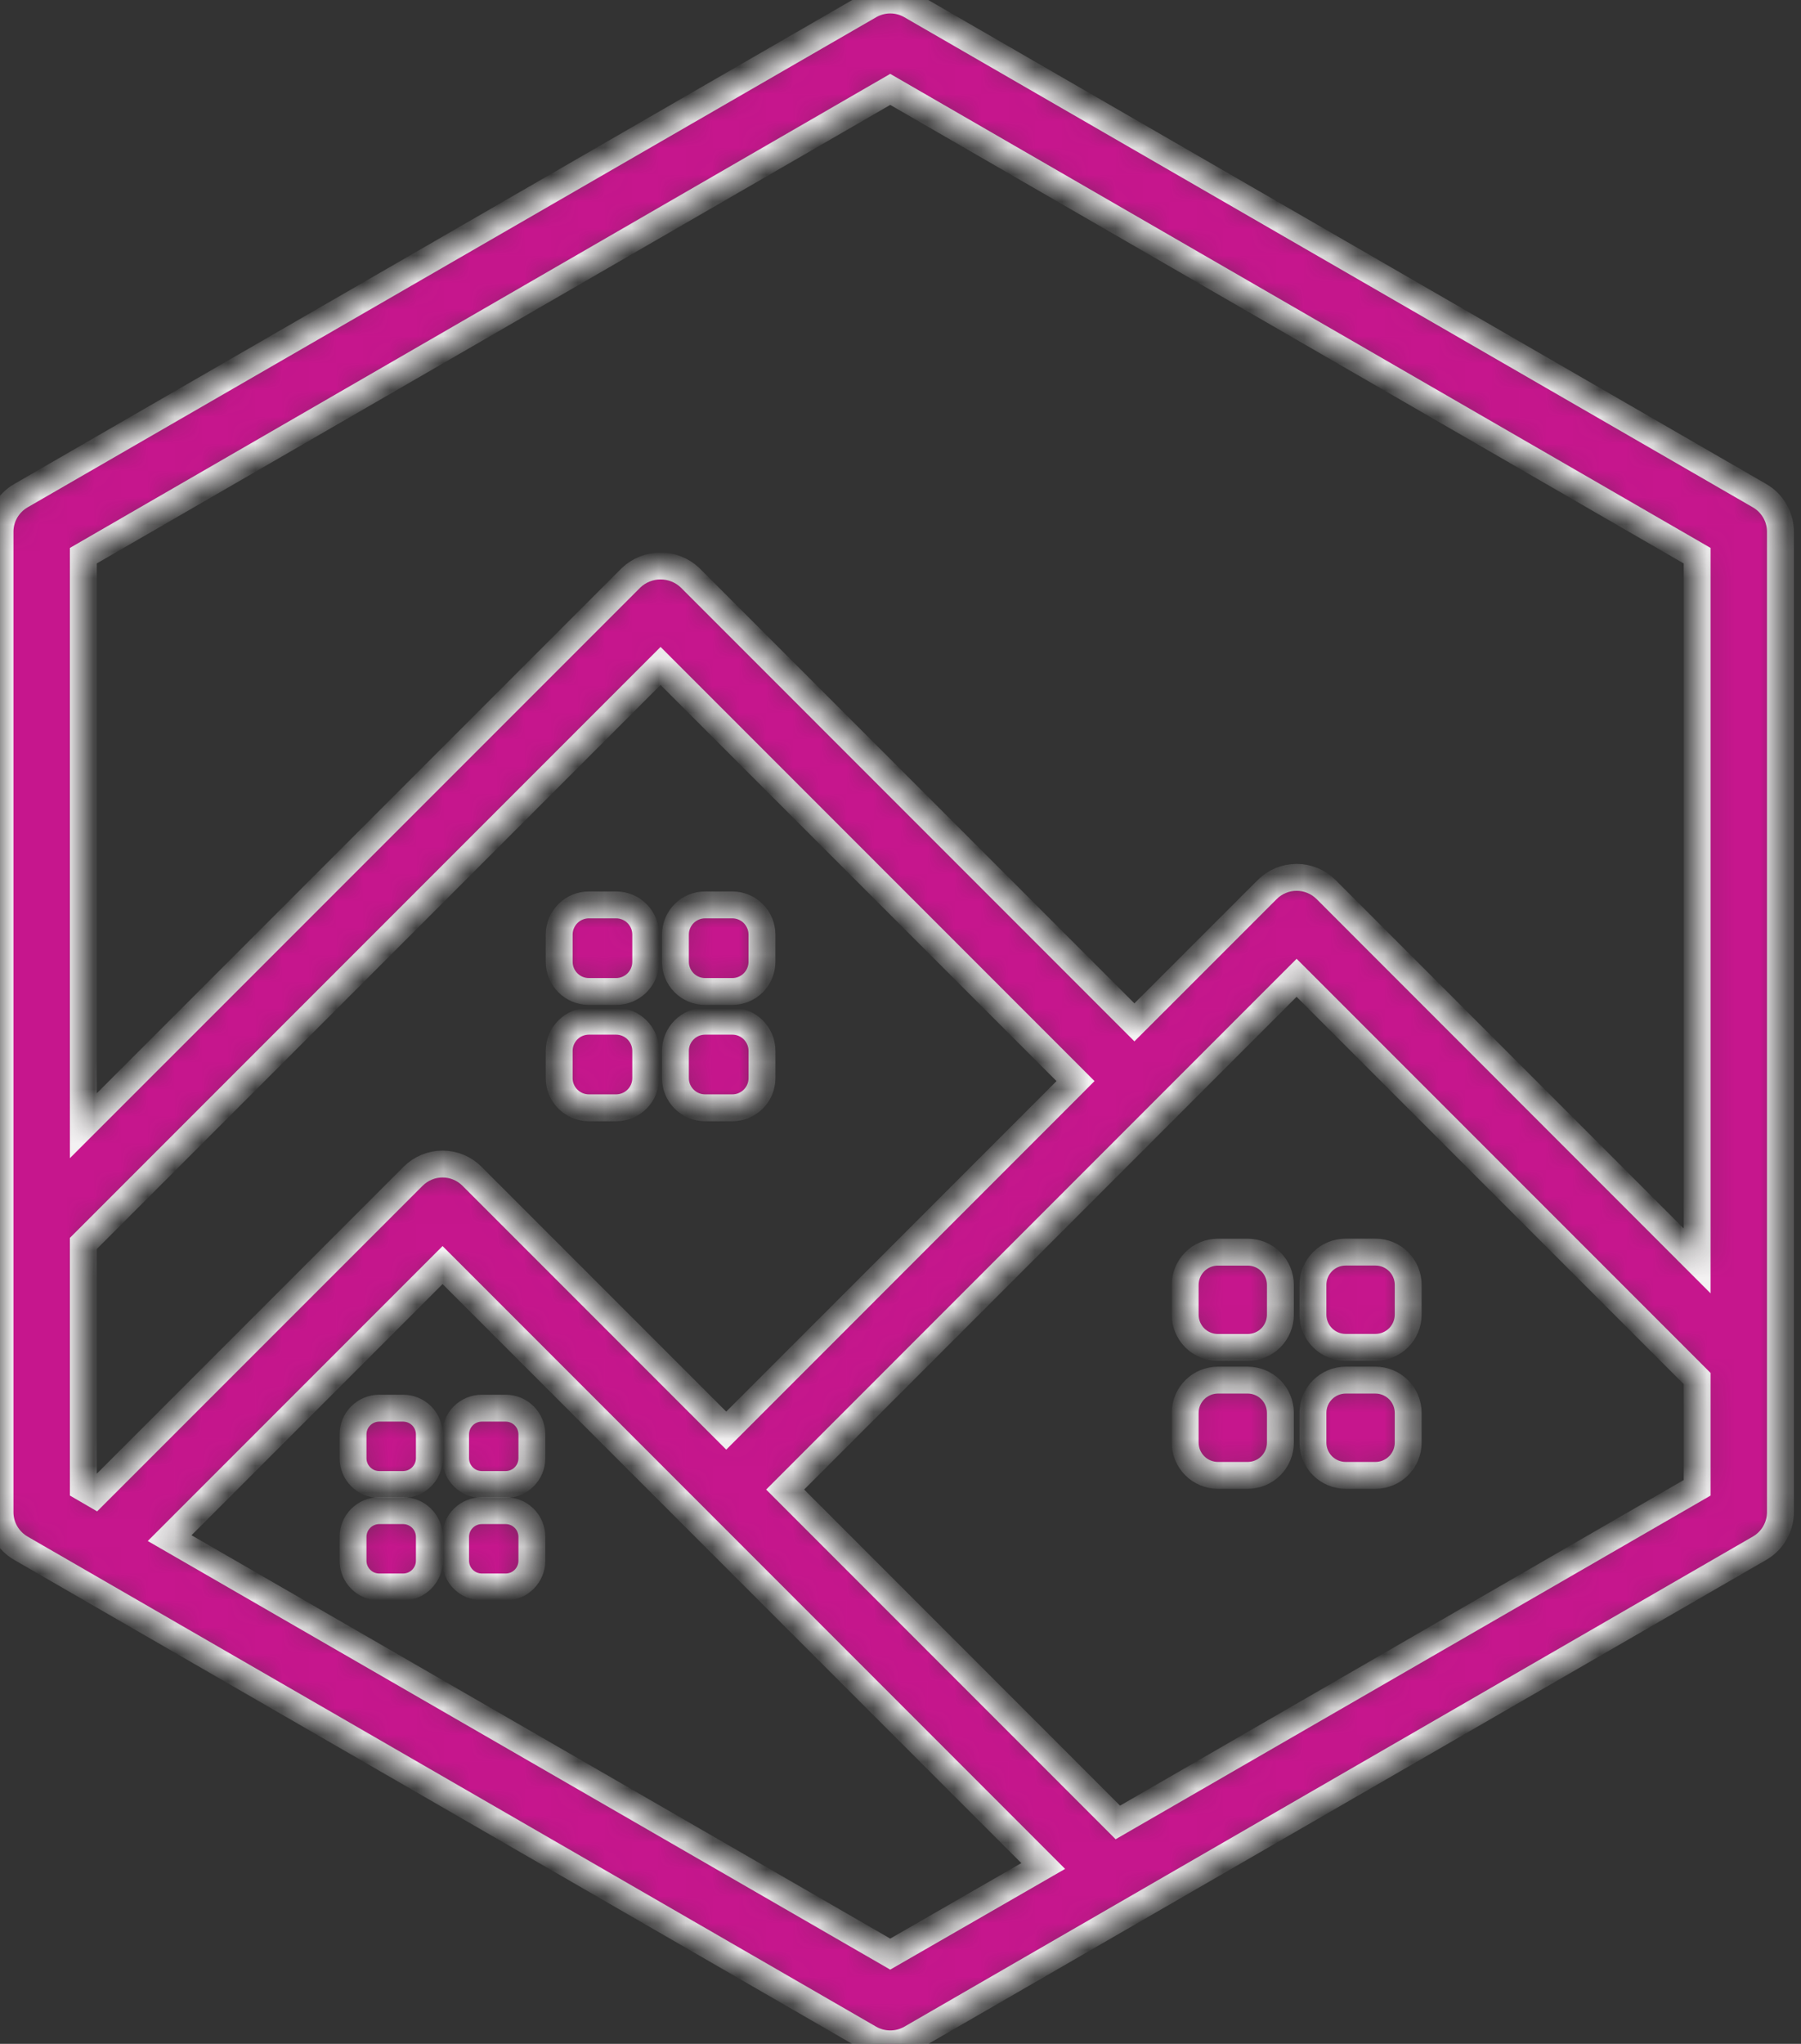 <svg width="67" height="76" viewBox="0 0 67 76" fill="none" xmlns="http://www.w3.org/2000/svg">
<rect x="0" y="0" width="67" height="76" fill="#333333" stroke="none"/>
<mask id="path-1-inside-1_1403:719" fill="white">
<path d="M21.907 36.868H22.919C23.211 36.868 23.492 36.752 23.699 36.545C23.906 36.338 24.022 36.057 24.022 35.765V34.751C24.022 34.459 23.906 34.178 23.699 33.971C23.492 33.764 23.211 33.648 22.919 33.648H21.907C21.614 33.648 21.333 33.764 21.126 33.971C20.919 34.178 20.803 34.459 20.803 34.751V35.765C20.803 36.057 20.919 36.338 21.126 36.545C21.333 36.752 21.614 36.868 21.907 36.868Z"/>
</mask>
<path d="M21.907 36.868H22.919C23.211 36.868 23.492 36.752 23.699 36.545C23.906 36.338 24.022 36.057 24.022 35.765V34.751C24.022 34.459 23.906 34.178 23.699 33.971C23.492 33.764 23.211 33.648 22.919 33.648H21.907C21.614 33.648 21.333 33.764 21.126 33.971C20.919 34.178 20.803 34.459 20.803 34.751V35.765C20.803 36.057 20.919 36.338 21.126 36.545C21.333 36.752 21.614 36.868 21.907 36.868Z" fill="#C6168D" stroke="#F3F1F2" mask="url(#path-1-inside-1_1403:719)"/>
<mask id="path-2-inside-2_1403:719" fill="white">
<path d="M27.244 37.973H26.23C25.621 37.973 25.127 38.467 25.127 39.077V40.09C25.127 40.699 25.621 41.193 26.23 41.193H27.244C27.853 41.193 28.347 40.699 28.347 40.09V39.077C28.347 38.467 27.853 37.973 27.244 37.973Z"/>
</mask>
<path d="M27.244 37.973H26.23C25.621 37.973 25.127 38.467 25.127 39.077V40.09C25.127 40.699 25.621 41.193 26.23 41.193H27.244C27.853 41.193 28.347 40.699 28.347 40.09V39.077C28.347 38.467 27.853 37.973 27.244 37.973Z" fill="#C6168D" stroke="#F3F1F2" mask="url(#path-2-inside-2_1403:719)"/>
<mask id="path-3-inside-3_1403:719" fill="white">
<path d="M26.23 36.868H27.242C27.535 36.868 27.816 36.752 28.023 36.545C28.229 36.338 28.346 36.057 28.346 35.765V34.751C28.346 34.459 28.229 34.178 28.023 33.971C27.816 33.764 27.535 33.648 27.242 33.648H26.23C25.938 33.648 25.657 33.764 25.45 33.971C25.243 34.178 25.127 34.459 25.127 34.751V35.765C25.127 36.057 25.243 36.338 25.45 36.545C25.657 36.752 25.938 36.868 26.23 36.868Z"/>
</mask>
<path d="M26.23 36.868H27.242C27.535 36.868 27.816 36.752 28.023 36.545C28.229 36.338 28.346 36.057 28.346 35.765V34.751C28.346 34.459 28.229 34.178 28.023 33.971C27.816 33.764 27.535 33.648 27.242 33.648H26.23C25.938 33.648 25.657 33.764 25.45 33.971C25.243 34.178 25.127 34.459 25.127 34.751V35.765C25.127 36.057 25.243 36.338 25.45 36.545C25.657 36.752 25.938 36.868 26.23 36.868Z" fill="#C6168D" stroke="#F3F1F2" mask="url(#path-3-inside-3_1403:719)"/>
<mask id="path-4-inside-4_1403:719" fill="white">
<path d="M21.907 41.193H22.919C23.211 41.193 23.492 41.077 23.699 40.87C23.906 40.663 24.022 40.383 24.022 40.09V39.077C24.022 38.784 23.906 38.503 23.699 38.296C23.492 38.089 23.211 37.973 22.919 37.973H21.907C21.614 37.973 21.333 38.089 21.126 38.296C20.919 38.503 20.803 38.784 20.803 39.077V40.09C20.803 40.383 20.919 40.663 21.126 40.87C21.333 41.077 21.614 41.193 21.907 41.193V41.193Z"/>
</mask>
<path d="M21.907 41.193H22.919C23.211 41.193 23.492 41.077 23.699 40.87C23.906 40.663 24.022 40.383 24.022 40.09V39.077C24.022 38.784 23.906 38.503 23.699 38.296C23.492 38.089 23.211 37.973 22.919 37.973H21.907C21.614 37.973 21.333 38.089 21.126 38.296C20.919 38.503 20.803 38.784 20.803 39.077V40.09C20.803 40.383 20.919 40.663 21.126 40.87C21.333 41.077 21.614 41.193 21.907 41.193V41.193Z" fill="#C6168D" stroke="#F3F1F2" mask="url(#path-4-inside-4_1403:719)"/>
<mask id="path-5-inside-5_1403:719" fill="white">
<path d="M46.419 46.56H45.306C44.984 46.561 44.675 46.69 44.448 46.917C44.22 47.145 44.092 47.454 44.091 47.776V48.892C44.092 49.213 44.221 49.522 44.448 49.749C44.676 49.976 44.984 50.103 45.306 50.104H46.419C46.74 50.103 47.048 49.975 47.276 49.748C47.503 49.521 47.631 49.213 47.633 48.892V47.776C47.632 47.454 47.504 47.145 47.277 46.917C47.049 46.69 46.741 46.561 46.419 46.56V46.56Z"/>
</mask>
<path d="M46.419 46.56H45.306C44.984 46.561 44.675 46.69 44.448 46.917C44.22 47.145 44.092 47.454 44.091 47.776V48.892C44.092 49.213 44.221 49.522 44.448 49.749C44.676 49.976 44.984 50.103 45.306 50.104H46.419C46.74 50.103 47.048 49.975 47.276 49.748C47.503 49.521 47.631 49.213 47.633 48.892V47.776C47.632 47.454 47.504 47.145 47.277 46.917C47.049 46.69 46.741 46.561 46.419 46.56V46.56Z" fill="#C6168D" stroke="#F3F1F2" mask="url(#path-5-inside-5_1403:719)"/>
<mask id="path-6-inside-6_1403:719" fill="white">
<path d="M50.057 54.861H51.171C51.493 54.86 51.802 54.732 52.03 54.504C52.258 54.277 52.386 53.968 52.387 53.646V52.532C52.385 52.21 52.256 51.902 52.029 51.675C51.801 51.448 51.493 51.32 51.171 51.319H50.057C49.736 51.321 49.428 51.449 49.201 51.676C48.973 51.903 48.845 52.21 48.843 52.532V53.646C48.844 53.968 48.972 54.276 49.2 54.504C49.427 54.731 49.735 54.86 50.057 54.861V54.861Z"/>
</mask>
<path d="M50.057 54.861H51.171C51.493 54.86 51.802 54.732 52.03 54.504C52.258 54.277 52.386 53.968 52.387 53.646V52.532C52.385 52.21 52.256 51.902 52.029 51.675C51.801 51.448 51.493 51.32 51.171 51.319H50.057C49.736 51.321 49.428 51.449 49.201 51.676C48.973 51.903 48.845 52.21 48.843 52.532V53.646C48.844 53.968 48.972 54.276 49.2 54.504C49.427 54.731 49.735 54.86 50.057 54.861V54.861Z" fill="#C6168D" stroke="#F3F1F2" mask="url(#path-6-inside-6_1403:719)"/>
<mask id="path-7-inside-7_1403:719" fill="white">
<path d="M50.057 50.101H51.171C51.493 50.1 51.801 49.972 52.029 49.745C52.256 49.518 52.385 49.21 52.387 48.889V47.773C52.386 47.451 52.258 47.142 52.03 46.914C51.802 46.687 51.493 46.558 51.171 46.558H50.057C49.735 46.559 49.427 46.687 49.2 46.915C48.972 47.143 48.844 47.451 48.843 47.773V48.889C48.845 49.21 48.973 49.518 49.201 49.745C49.428 49.972 49.736 50.1 50.057 50.101V50.101Z"/>
</mask>
<path d="M50.057 50.101H51.171C51.493 50.1 51.801 49.972 52.029 49.745C52.256 49.518 52.385 49.21 52.387 48.889V47.773C52.386 47.451 52.258 47.142 52.03 46.914C51.802 46.687 51.493 46.558 51.171 46.558H50.057C49.735 46.559 49.427 46.687 49.2 46.915C48.972 47.143 48.844 47.451 48.843 47.773V48.889C48.845 49.21 48.973 49.518 49.201 49.745C49.428 49.972 49.736 50.1 50.057 50.101V50.101Z" fill="#C6168D" stroke="#F3F1F2" mask="url(#path-7-inside-7_1403:719)"/>
<mask id="path-8-inside-8_1403:719" fill="white">
<path d="M46.419 51.319H45.306C44.984 51.32 44.676 51.447 44.448 51.675C44.221 51.902 44.092 52.21 44.091 52.532V53.646C44.092 53.968 44.22 54.277 44.448 54.504C44.675 54.732 44.984 54.86 45.306 54.861H46.419C46.741 54.86 47.049 54.732 47.277 54.504C47.504 54.276 47.632 53.968 47.633 53.646V52.532C47.631 52.21 47.503 51.902 47.276 51.675C47.048 51.448 46.74 51.32 46.419 51.319V51.319Z"/>
</mask>
<path d="M46.419 51.319H45.306C44.984 51.32 44.676 51.447 44.448 51.675C44.221 51.902 44.092 52.21 44.091 52.532V53.646C44.092 53.968 44.22 54.277 44.448 54.504C44.675 54.732 44.984 54.86 45.306 54.861H46.419C46.741 54.86 47.049 54.732 47.277 54.504C47.504 54.276 47.632 53.968 47.633 53.646V52.532C47.631 52.21 47.503 51.902 47.276 51.675C47.048 51.448 46.74 51.32 46.419 51.319V51.319Z" fill="#C6168D" stroke="#F3F1F2" mask="url(#path-8-inside-8_1403:719)"/>
<mask id="path-9-inside-9_1403:719" fill="white">
<path d="M15.005 52.361H14.106C13.849 52.362 13.602 52.465 13.42 52.647C13.237 52.829 13.135 53.076 13.134 53.334V54.228C13.135 54.485 13.237 54.732 13.42 54.914C13.602 55.097 13.849 55.199 14.106 55.2H14.998C15.256 55.199 15.503 55.097 15.686 54.914C15.868 54.732 15.971 54.485 15.973 54.228V53.334C15.971 53.077 15.869 52.831 15.688 52.649C15.507 52.467 15.261 52.364 15.005 52.361V52.361Z"/>
</mask>
<path d="M15.005 52.361H14.106C13.849 52.362 13.602 52.465 13.42 52.647C13.237 52.829 13.135 53.076 13.134 53.334V54.228C13.135 54.485 13.237 54.732 13.42 54.914C13.602 55.097 13.849 55.199 14.106 55.2H14.998C15.256 55.199 15.503 55.097 15.686 54.914C15.868 54.732 15.971 54.485 15.973 54.228V53.334C15.971 53.077 15.869 52.831 15.688 52.649C15.507 52.467 15.261 52.364 15.005 52.361V52.361Z" fill="#C6168D" stroke="#F3F1F2" mask="url(#path-9-inside-9_1403:719)"/>
<mask id="path-10-inside-10_1403:719" fill="white">
<path d="M17.922 59.01H18.814C19.072 59.009 19.319 58.907 19.501 58.724C19.683 58.542 19.786 58.295 19.787 58.037V57.145C19.786 56.887 19.683 56.64 19.501 56.458C19.319 56.276 19.072 56.173 18.814 56.172H17.922C17.664 56.173 17.417 56.276 17.235 56.458C17.053 56.64 16.95 56.887 16.949 57.145V58.037C16.95 58.295 17.053 58.542 17.235 58.724C17.417 58.906 17.664 59.009 17.922 59.01Z"/>
</mask>
<path d="M17.922 59.01H18.814C19.072 59.009 19.319 58.907 19.501 58.724C19.683 58.542 19.786 58.295 19.787 58.037V57.145C19.786 56.887 19.683 56.64 19.501 56.458C19.319 56.276 19.072 56.173 18.814 56.172H17.922C17.664 56.173 17.417 56.276 17.235 56.458C17.053 56.64 16.95 56.887 16.949 57.145V58.037C16.95 58.295 17.053 58.542 17.235 58.724C17.417 58.906 17.664 59.009 17.922 59.01Z" fill="#C6168D" stroke="#F3F1F2" mask="url(#path-10-inside-10_1403:719)"/>
<mask id="path-11-inside-11_1403:719" fill="white">
<path d="M17.922 55.2H18.814C19.072 55.199 19.319 55.097 19.501 54.914C19.683 54.732 19.786 54.485 19.787 54.228V53.334C19.786 53.076 19.683 52.829 19.501 52.647C19.319 52.465 19.072 52.362 18.814 52.361H17.922C17.664 52.362 17.417 52.465 17.235 52.647C17.053 52.829 16.95 53.076 16.949 53.334V54.228C16.95 54.485 17.053 54.732 17.235 54.914C17.417 55.097 17.664 55.199 17.922 55.2Z"/>
</mask>
<path d="M17.922 55.2H18.814C19.072 55.199 19.319 55.097 19.501 54.914C19.683 54.732 19.786 54.485 19.787 54.228V53.334C19.786 53.076 19.683 52.829 19.501 52.647C19.319 52.465 19.072 52.362 18.814 52.361H17.922C17.664 52.362 17.417 52.465 17.235 52.647C17.053 52.829 16.95 53.076 16.949 53.334V54.228C16.95 54.485 17.053 54.732 17.235 54.914C17.417 55.097 17.664 55.199 17.922 55.2Z" fill="#C6168D" stroke="#F3F1F2" mask="url(#path-11-inside-11_1403:719)"/>
<mask id="path-12-inside-12_1403:719" fill="white">
<path d="M15.005 56.172H14.106C13.849 56.173 13.602 56.276 13.42 56.458C13.237 56.64 13.135 56.887 13.134 57.145V58.037C13.134 58.295 13.237 58.542 13.419 58.724C13.601 58.907 13.848 59.009 14.106 59.01H14.998C15.256 59.009 15.504 58.907 15.686 58.724C15.869 58.542 15.972 58.295 15.973 58.037V57.145C15.971 56.888 15.869 56.642 15.688 56.46C15.507 56.278 15.261 56.175 15.005 56.172V56.172Z"/>
</mask>
<path d="M15.005 56.172H14.106C13.849 56.173 13.602 56.276 13.42 56.458C13.237 56.64 13.135 56.887 13.134 57.145V58.037C13.134 58.295 13.237 58.542 13.419 58.724C13.601 58.907 13.848 59.009 14.106 59.01H14.998C15.256 59.009 15.504 58.907 15.686 58.724C15.869 58.542 15.972 58.295 15.973 58.037V57.145C15.971 56.888 15.869 56.642 15.688 56.46C15.507 56.278 15.261 56.175 15.005 56.172V56.172Z" fill="#C6168D" stroke="#F3F1F2" mask="url(#path-12-inside-12_1403:719)"/>
<mask id="path-13-inside-13_1403:719" fill="white">
<path d="M0.775 57.569L32.344 75.794C32.58 75.929 32.847 76 33.119 76C33.391 76 33.658 75.929 33.894 75.794L65.461 57.568C65.697 57.431 65.892 57.236 66.028 57C66.163 56.765 66.235 56.498 66.235 56.226V19.776C66.235 19.503 66.164 19.236 66.028 19.001C65.892 18.765 65.697 18.569 65.461 18.433L33.894 0.208C33.658 0.072 33.391 0 33.119 0C32.847 0 32.58 0.072 32.344 0.208L0.775 18.433C0.54 18.569 0.344 18.765 0.208 19C0.072 19.236 0 19.503 0 19.776V56.228C0 56.5 0.072 56.767 0.208 57.002C0.345 57.237 0.54 57.433 0.775 57.569V57.569ZM33.118 72.662L6.311 57.194L16.464 47.041L38.809 69.386L33.118 72.662ZM63.136 55.323L41.586 67.766L29.209 55.388L48.236 36.359L63.136 51.259V55.323ZM3.1 20.663L33.118 3.324L63.136 20.663V46.885L49.333 33.078C49.042 32.787 48.648 32.624 48.237 32.624C47.826 32.624 47.431 32.787 47.141 33.078L42.202 38.016L25.671 21.483C25.375 21.202 24.982 21.046 24.574 21.046C24.167 21.046 23.774 21.202 23.478 21.483L3.1 41.86V20.663ZM3.1 46.237L24.574 24.763L40.011 40.2L27.017 53.197L17.559 43.739C17.416 43.595 17.245 43.48 17.057 43.402C16.869 43.324 16.667 43.284 16.464 43.284C16.26 43.284 16.059 43.324 15.871 43.402C15.683 43.48 15.512 43.595 15.368 43.739L3.532 55.574L3.1 55.323V46.237Z"/>
</mask>
<path d="M0.775 57.569L32.344 75.794C32.58 75.929 32.847 76 33.119 76C33.391 76 33.658 75.929 33.894 75.794L65.461 57.568C65.697 57.431 65.892 57.236 66.028 57C66.163 56.765 66.235 56.498 66.235 56.226V19.776C66.235 19.503 66.164 19.236 66.028 19.001C65.892 18.765 65.697 18.569 65.461 18.433L33.894 0.208C33.658 0.072 33.391 0 33.119 0C32.847 0 32.58 0.072 32.344 0.208L0.775 18.433C0.54 18.569 0.344 18.765 0.208 19C0.072 19.236 0 19.503 0 19.776V56.228C0 56.5 0.072 56.767 0.208 57.002C0.345 57.237 0.54 57.433 0.775 57.569V57.569ZM33.118 72.662L6.311 57.194L16.464 47.041L38.809 69.386L33.118 72.662ZM63.136 55.323L41.586 67.766L29.209 55.388L48.236 36.359L63.136 51.259V55.323ZM3.1 20.663L33.118 3.324L63.136 20.663V46.885L49.333 33.078C49.042 32.787 48.648 32.624 48.237 32.624C47.826 32.624 47.431 32.787 47.141 33.078L42.202 38.016L25.671 21.483C25.375 21.202 24.982 21.046 24.574 21.046C24.167 21.046 23.774 21.202 23.478 21.483L3.1 41.86V20.663ZM3.1 46.237L24.574 24.763L40.011 40.2L27.017 53.197L17.559 43.739C17.416 43.595 17.245 43.48 17.057 43.402C16.869 43.324 16.667 43.284 16.464 43.284C16.26 43.284 16.059 43.324 15.871 43.402C15.683 43.48 15.512 43.595 15.368 43.739L3.532 55.574L3.1 55.323V46.237Z" fill="#C6168D" stroke="#F3F1F2" mask="url(#path-13-inside-13_1403:719)"/>
</svg>
